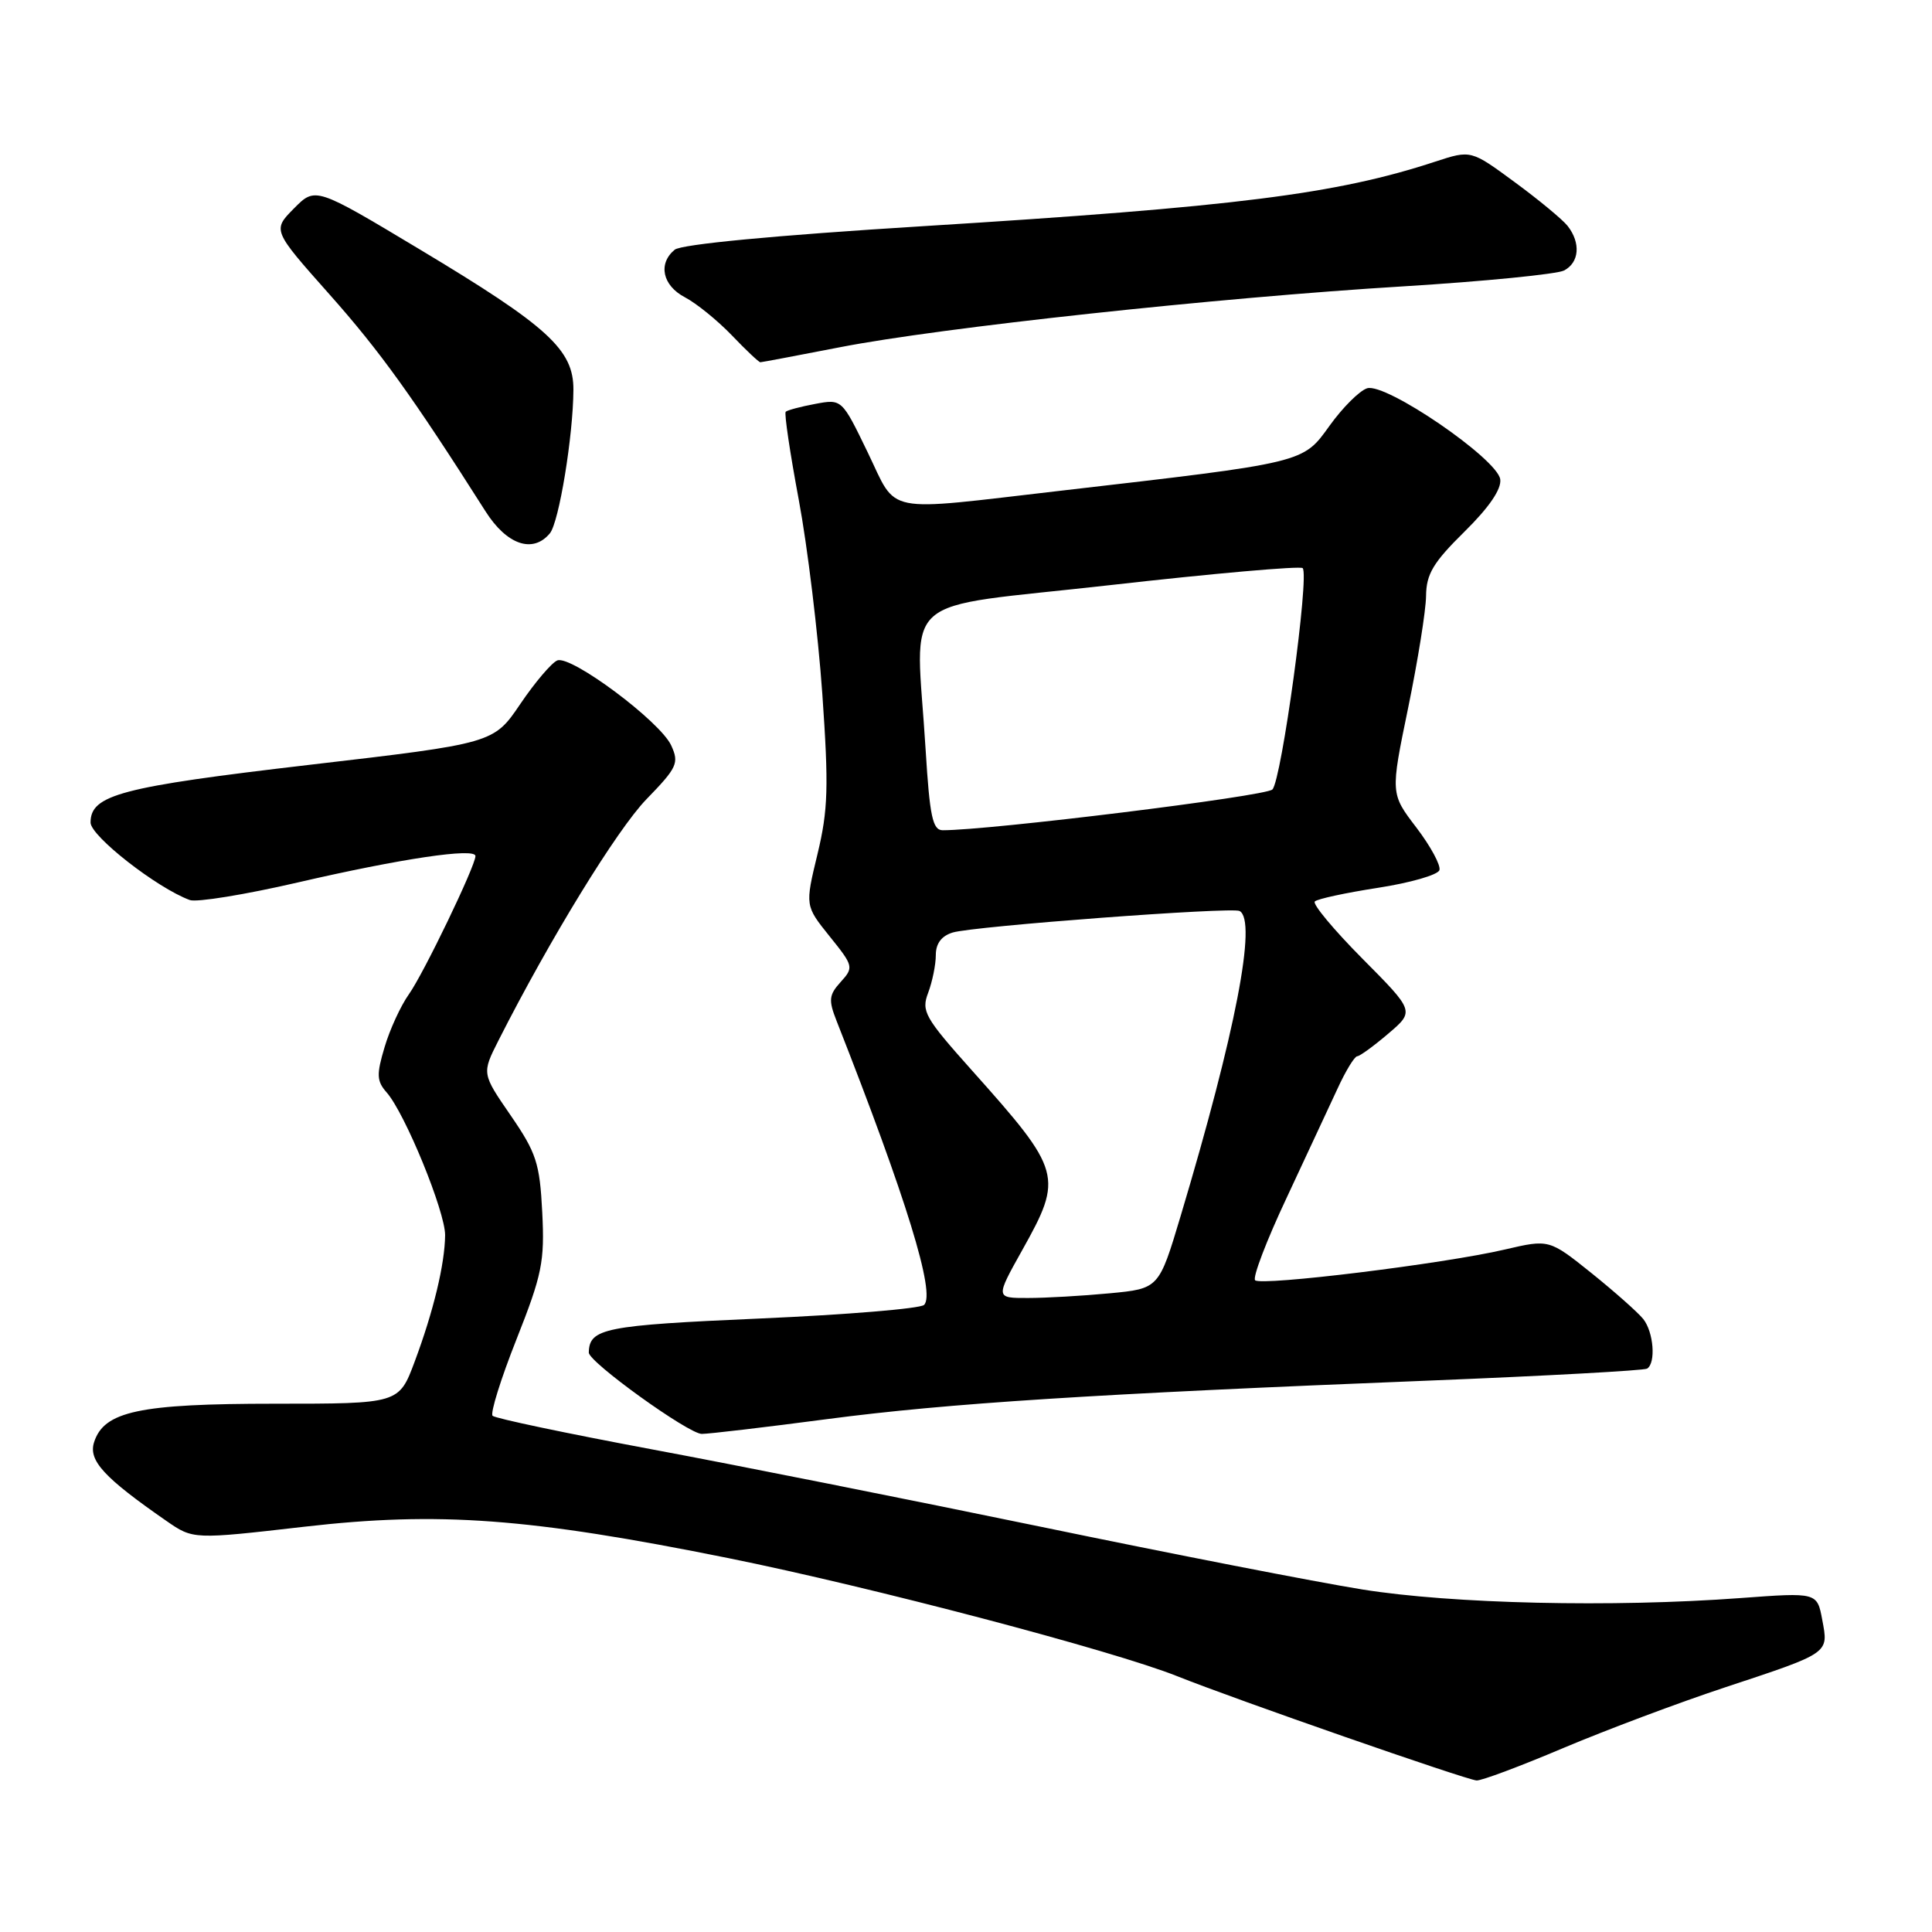 <?xml version="1.0" encoding="UTF-8" standalone="no"?>
<!DOCTYPE svg PUBLIC "-//W3C//DTD SVG 1.1//EN" "http://www.w3.org/Graphics/SVG/1.1/DTD/svg11.dtd" >
<svg xmlns="http://www.w3.org/2000/svg" xmlns:xlink="http://www.w3.org/1999/xlink" version="1.1" viewBox="0 0 256 256">
 <g >
 <path fill="currentColor"
d=" M 207.15 231.62 C 212.84 229.22 222.45 225.61 228.50 223.61 C 242.52 218.97 242.30 219.12 241.46 214.65 C 240.78 211.00 240.78 211.00 230.64 211.75 C 213.65 213.01 192.38 212.52 180.50 210.61 C 174.45 209.64 155.32 205.91 138.00 202.32 C 120.67 198.74 97.36 194.09 86.19 192.01 C 75.02 189.92 65.61 187.94 65.27 187.60 C 64.94 187.27 66.36 182.70 68.44 177.46 C 71.83 168.89 72.18 167.18 71.85 160.63 C 71.52 154.12 71.07 152.75 67.66 147.79 C 63.84 142.24 63.84 142.24 66.05 137.87 C 72.86 124.43 81.76 109.93 85.65 105.91 C 89.73 101.71 90.01 101.11 88.94 98.78 C 87.50 95.61 75.69 86.80 73.85 87.51 C 73.11 87.80 70.90 90.39 68.95 93.27 C 65.41 98.50 65.41 98.50 40.95 101.35 C 15.98 104.27 12.00 105.32 12.00 108.99 C 12.00 110.79 20.81 117.67 25.15 119.26 C 26.06 119.59 32.50 118.54 39.46 116.93 C 53.11 113.77 63.00 112.30 63.00 113.43 C 63.00 114.74 56.13 129.01 54.17 131.76 C 53.10 133.27 51.65 136.41 50.96 138.75 C 49.87 142.39 49.91 143.25 51.23 144.75 C 53.67 147.52 59.00 160.55 58.98 163.67 C 58.94 167.51 57.44 173.75 54.94 180.44 C 52.86 186.00 52.86 186.00 36.40 186.00 C 18.43 186.00 13.77 187.00 12.46 191.12 C 11.70 193.53 13.77 195.79 22.05 201.53 C 25.60 203.99 25.60 203.99 40.32 202.30 C 58.15 200.25 70.13 201.14 96.52 206.46 C 115.40 210.27 147.52 218.72 156.00 222.11 C 163.70 225.19 194.26 235.83 195.65 235.92 C 196.29 235.97 201.46 234.03 207.15 231.62 Z  M 109.60 188.04 C 125.56 185.94 144.96 184.70 189.50 182.93 C 204.90 182.31 217.84 181.60 218.25 181.35 C 219.43 180.61 219.12 176.54 217.75 174.79 C 217.06 173.92 213.97 171.18 210.89 168.70 C 205.27 164.20 205.27 164.20 199.39 165.57 C 191.32 167.46 167.10 170.43 166.31 169.64 C 165.95 169.28 167.82 164.38 170.47 158.75 C 173.11 153.11 176.15 146.59 177.23 144.25 C 178.30 141.91 179.48 139.98 179.84 139.96 C 180.20 139.94 182.06 138.58 183.97 136.95 C 187.44 133.99 187.44 133.99 180.52 127.02 C 176.72 123.19 173.88 119.78 174.22 119.45 C 174.55 119.11 178.32 118.30 182.59 117.64 C 186.86 116.98 190.52 115.93 190.73 115.30 C 190.94 114.68 189.57 112.14 187.68 109.66 C 184.24 105.16 184.24 105.16 186.58 93.83 C 187.86 87.60 188.94 80.91 188.96 78.96 C 188.99 76.06 189.91 74.53 194.04 70.46 C 197.32 67.23 198.97 64.81 198.79 63.51 C 198.39 60.78 183.61 50.67 181.15 51.45 C 180.14 51.77 177.91 54.00 176.19 56.39 C 172.60 61.38 173.10 61.26 140.50 65.03 C 116.68 67.78 118.99 68.24 114.97 59.93 C 111.55 52.86 111.55 52.86 108.02 53.52 C 106.09 53.88 104.33 54.35 104.11 54.56 C 103.90 54.77 104.68 60.01 105.84 66.22 C 107.00 72.42 108.40 83.99 108.96 91.92 C 109.82 104.29 109.73 107.32 108.32 113.18 C 106.67 120.01 106.67 120.01 109.93 124.07 C 113.10 128.00 113.14 128.19 111.40 130.11 C 109.83 131.84 109.76 132.51 110.86 135.30 C 120.11 158.81 124.00 171.43 122.44 172.91 C 121.92 173.40 112.13 174.21 100.68 174.71 C 80.09 175.61 78.08 176.01 78.02 179.22 C 77.99 180.47 91.23 190.00 92.99 190.00 C 93.93 190.00 101.40 189.12 109.60 188.04 Z  M 72.86 70.67 C 74.07 69.22 75.95 57.75 75.98 51.65 C 76.01 46.34 72.64 43.26 55.64 33.06 C 41.79 24.75 41.79 24.75 38.95 27.62 C 36.10 30.50 36.10 30.50 43.65 39.00 C 50.34 46.53 54.68 52.56 64.33 67.75 C 67.15 72.20 70.61 73.38 72.86 70.67 Z  M 111.30 46.01 C 124.57 43.42 161.32 39.44 186.00 37.94 C 196.72 37.28 206.29 36.33 207.25 35.84 C 209.27 34.79 209.48 32.19 207.72 29.94 C 207.05 29.09 203.89 26.47 200.70 24.13 C 194.91 19.87 194.91 19.87 190.20 21.41 C 177.06 25.73 163.77 27.40 122.15 29.98 C 102.65 31.19 90.26 32.37 89.40 33.09 C 87.16 34.94 87.78 37.83 90.75 39.39 C 92.26 40.18 95.05 42.44 96.95 44.41 C 98.84 46.39 100.55 48.00 100.75 48.00 C 100.94 48.00 105.69 47.10 111.30 46.01 Z  M 135.45 165.65 C 140.91 155.89 140.71 155.18 128.80 141.85 C 122.52 134.82 122.05 133.99 122.99 131.54 C 123.54 130.07 124.00 127.83 124.00 126.55 C 124.00 125.01 124.76 124.01 126.25 123.56 C 129.05 122.72 163.22 120.16 164.25 120.71 C 166.59 121.97 163.74 136.73 156.44 161.13 C 153.56 170.75 153.56 170.75 147.03 171.37 C 143.44 171.71 138.57 171.99 136.20 171.99 C 131.90 172.00 131.90 172.00 135.45 165.65 Z  M 122.65 99.34 C 121.36 78.16 118.44 80.77 147.02 77.54 C 160.78 75.98 172.30 74.97 172.61 75.28 C 173.53 76.20 169.81 103.39 168.60 104.61 C 167.72 105.51 131.05 110.03 124.90 110.01 C 123.58 110.00 123.19 108.16 122.65 99.34 Z "/>
</g>
</svg>